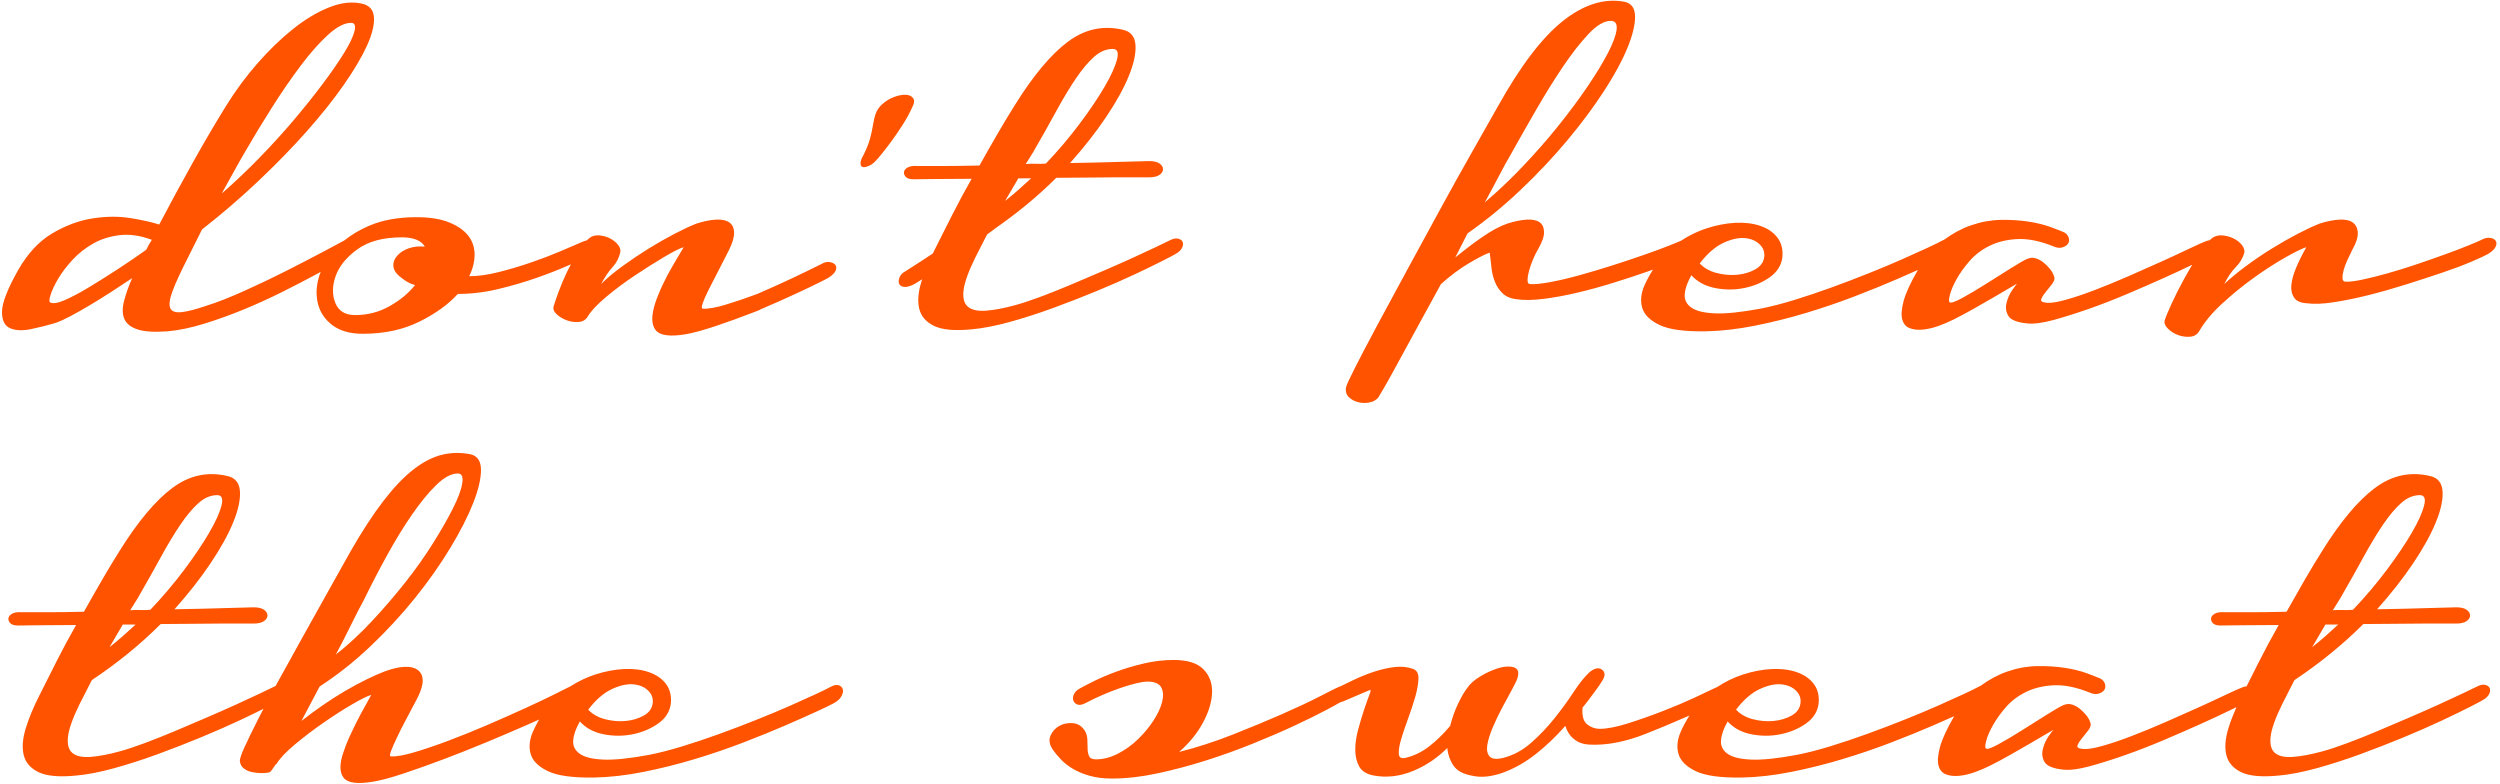 <svg viewBox="0 0 437 137" version="1.1" xmlns="http://www.w3.org/2000/svg" xmlns:xlink="http://www.w3.org/1999/xlink">
    <title>Don't fear the sweat</title>
    <g stroke="none" stroke-width="1" fill="#ff5300" fill-rule="evenodd">
        <path d="M5.428,57.527 C6.949,57.213 8.366,56.854 9.686,56.452 C10.374,56.223 11.234,55.837 12.265,55.291 C13.297,54.747 14.415,54.117 15.619,53.399 C16.823,52.683 18.07,51.909 19.36,51.077 C20.65,50.246 21.897,49.43 23.101,48.626 C22.469,50.06 21.996,51.393 21.681,52.625 C21.366,53.859 21.38,54.891 21.724,55.721 C22.069,56.553 22.828,57.17 24.003,57.57 C25.178,57.971 26.941,58.086 29.292,57.914 C31.24,57.742 33.377,57.299 35.699,56.581 C38.021,55.865 40.328,55.033 42.622,54.087 C44.915,53.141 47.15,52.124 49.33,51.034 C51.509,49.946 53.472,48.927 55.221,47.981 C55.516,47.822 55.789,47.67 56.068,47.517 C55.987,47.729 55.891,47.938 55.824,48.153 C55.279,49.903 55.193,51.536 55.565,53.055 C55.939,54.575 56.784,55.837 58.102,56.839 C59.422,57.842 61.199,58.344 63.434,58.344 C67.161,58.344 70.444,57.642 73.282,56.237 C76.12,54.833 78.369,53.214 80.033,51.378 C82.383,51.378 84.748,51.092 87.128,50.518 C89.506,49.946 91.757,49.286 93.879,48.54 C95.999,47.796 97.892,47.05 99.555,46.304 C99.638,46.267 99.71,46.235 99.791,46.199 C99.563,46.632 99.336,47.064 99.124,47.508 C98.552,48.712 98.064,49.86 97.662,50.948 C97.262,52.038 96.974,52.869 96.803,53.442 C96.631,53.958 96.789,54.446 97.276,54.904 C97.763,55.363 98.351,55.721 99.039,55.979 C99.727,56.237 100.43,56.338 101.146,56.28 C101.864,56.223 102.393,55.907 102.737,55.334 C103.309,54.36 104.384,53.214 105.962,51.894 C107.539,50.576 109.231,49.314 111.036,48.11 C112.843,46.906 114.548,45.831 116.153,44.885 C117.757,43.939 118.876,43.38 119.507,43.208 C118.819,44.355 118.158,45.474 117.528,46.562 C116.955,47.538 116.395,48.598 115.851,49.744 C115.305,50.891 114.862,51.98 114.518,53.012 C113.83,55.192 113.858,56.753 114.604,57.699 C115.348,58.645 117.098,58.889 119.85,58.43 C121.168,58.201 122.903,57.728 125.053,57.011 C127.202,56.295 129.495,55.463 131.933,54.517 C132.222,54.405 132.52,54.286 132.811,54.172 C132.809,54.16 132.807,54.149 132.804,54.137 C133.945,53.654 135.057,53.174 136.108,52.704 C138.266,51.739 140.114,50.887 141.647,50.147 C143.181,49.41 144.204,48.898 144.715,48.613 C145.452,48.159 145.908,47.718 146.078,47.292 C146.248,46.866 146.22,46.525 145.993,46.27 C145.765,46.014 145.426,45.858 144.971,45.801 C144.516,45.745 144.061,45.858 143.607,46.141 C143.266,46.312 142.399,46.738 141.007,47.42 C139.614,48.102 137.924,48.898 135.937,49.807 C134.795,50.328 133.583,50.862 132.331,51.402 C132.331,51.401 132.33,51.399 132.33,51.398 C130.374,52.123 128.573,52.737 126.945,53.227 C125.139,53.772 123.776,54.016 122.86,53.958 C122.631,53.958 122.616,53.657 122.817,53.055 C123.017,52.453 123.361,51.665 123.849,50.69 C124.335,49.716 124.894,48.626 125.526,47.422 C126.156,46.218 126.787,44.985 127.418,43.724 C128.049,42.464 128.35,41.432 128.321,40.628 C128.292,39.826 128.006,39.239 127.461,38.865 C126.916,38.492 126.142,38.335 125.14,38.392 C124.136,38.45 123.003,38.68 121.743,39.08 C120.711,39.482 119.449,40.069 117.959,40.843 C116.468,41.617 114.935,42.491 113.358,43.466 C111.781,44.442 110.248,45.473 108.757,46.562 C107.265,47.652 106.032,48.684 105.059,49.658 C105.747,48.397 106.42,47.408 107.08,46.691 C107.739,45.975 108.184,45.13 108.413,44.154 C108.527,43.696 108.398,43.237 108.026,42.778 C107.652,42.32 107.179,41.947 106.607,41.66 C106.033,41.374 105.417,41.202 104.758,41.144 C104.098,41.088 103.539,41.23 103.08,41.574 C102.912,41.7 102.744,41.845 102.576,42.007 C102.281,42.09 101.968,42.195 101.619,42.348 C100.701,42.75 99.469,43.281 97.921,43.939 C96.373,44.599 94.681,45.244 92.847,45.874 C91.012,46.506 89.134,47.064 87.214,47.551 C85.292,48.039 83.559,48.282 82.011,48.282 C82.641,47.021 82.957,45.76 82.957,44.498 C82.957,43.238 82.583,42.133 81.839,41.187 C81.093,40.241 79.975,39.467 78.485,38.865 C76.993,38.263 75.101,37.962 72.808,37.962 C69.597,37.962 66.831,38.465 64.509,39.467 C62.834,40.191 61.391,41.054 60.164,42.046 C60.135,42.062 60.109,42.072 60.08,42.09 C59.448,42.434 58.188,43.109 56.296,44.111 C54.404,45.114 52.268,46.218 49.889,47.422 C47.51,48.626 45.074,49.787 42.579,50.905 C40.085,52.023 37.92,52.869 36.086,53.442 C34.251,54.074 32.804,54.446 31.743,54.56 C30.681,54.676 30.023,54.446 29.764,53.872 C29.506,53.3 29.635,52.31 30.152,50.905 C30.668,49.501 31.556,47.566 32.818,45.1 L35.312,40.112 C38.751,37.418 42.02,34.608 45.116,31.684 C48.212,28.76 51.02,25.879 53.544,23.041 C56.066,20.203 58.232,17.494 60.037,14.914 C61.842,12.334 63.204,10.041 64.122,8.034 C65.038,6.028 65.455,4.366 65.369,3.046 C65.283,1.728 64.58,0.926 63.262,0.638 C61.542,0.238 59.636,0.452 57.543,1.283 C55.449,2.115 53.343,3.376 51.222,5.067 C49.101,6.759 47.036,8.752 45.031,11.044 C43.023,13.338 41.218,15.774 39.613,18.354 C37.72,21.394 35.743,24.761 33.678,28.459 C31.615,32.157 29.664,35.756 27.83,39.252 C26.626,38.852 24.977,38.478 22.885,38.134 C20.792,37.79 18.556,37.804 16.177,38.177 C13.797,38.551 11.448,39.424 9.125,40.8 C6.802,42.176 4.812,44.326 3.148,47.25 C1.313,50.518 0.382,52.913 0.353,54.431 C0.325,55.951 0.783,56.925 1.729,57.355 C2.676,57.785 3.909,57.843 5.428,57.527 Z M70.229,41.488 C72.293,41.488 73.64,42.033 74.271,43.122 C73.295,43.008 72.379,43.094 71.519,43.38 C70.66,43.667 69.971,44.097 69.456,44.67 C68.939,45.244 68.71,45.874 68.768,46.562 C68.825,47.25 69.285,47.91 70.144,48.54 C70.489,48.828 70.861,49.085 71.262,49.314 C71.662,49.544 72.092,49.716 72.552,49.83 C71.405,51.264 69.914,52.496 68.08,53.528 C66.244,54.56 64.238,55.076 62.059,55.076 C60.339,55.076 59.193,54.374 58.62,52.969 C58.048,51.565 58.06,50.002 58.663,48.282 C59.265,46.562 60.525,45 62.447,43.595 C64.366,42.191 66.961,41.488 70.229,41.488 Z M40.946,29.878 C41.604,28.674 42.221,27.586 42.795,26.61 C44.285,24.03 45.876,21.407 47.568,18.741 C49.258,16.075 50.935,13.638 52.598,11.431 C54.261,9.224 55.852,7.432 57.371,6.056 C58.89,4.68 60.223,3.992 61.37,3.992 C62,3.992 62.2,4.465 61.972,5.411 C61.743,6.357 61.156,7.604 60.209,9.152 C59.263,10.7 58.029,12.492 56.511,14.527 C54.991,16.563 53.286,18.698 51.395,20.934 C49.502,23.17 47.482,25.392 45.332,27.599 C43.182,29.807 40.989,31.886 38.753,33.834 C39.556,32.402 40.286,31.082 40.946,29.878 Z M8.868,51.464 C9.126,50.662 9.569,49.73 10.201,48.669 C10.831,47.609 11.663,46.519 12.695,45.401 C13.727,44.283 14.93,43.337 16.306,42.563 C17.682,41.789 19.231,41.303 20.951,41.101 C22.671,40.901 24.533,41.174 26.541,41.918 C26.369,42.206 26.211,42.464 26.068,42.692 C25.923,42.922 25.795,43.18 25.68,43.466 C25.622,43.466 25.594,43.524 25.594,43.638 C23.989,44.785 22.283,45.947 20.478,47.121 C18.671,48.297 16.98,49.357 15.404,50.303 C13.826,51.249 12.437,51.98 11.233,52.496 C10.029,53.012 9.197,53.128 8.739,52.84 C8.567,52.726 8.61,52.268 8.868,51.464 Z"></path>
        <path d="M159.492,18.676 C159.836,18.046 159.879,17.545 159.621,17.171 C159.363,16.798 158.933,16.598 158.331,16.569 C157.729,16.541 157.041,16.67 156.268,16.956 C155.494,17.244 154.763,17.702 154.075,18.332 C153.617,18.792 153.288,19.293 153.086,19.837 C152.886,20.382 152.729,21.027 152.613,21.772 C152.499,22.518 152.327,23.32 152.097,24.18 C151.868,25.04 151.494,25.986 150.979,27.018 C150.579,27.706 150.391,28.237 150.419,28.609 C150.449,28.983 150.607,29.183 150.893,29.211 C151.18,29.24 151.538,29.154 151.968,28.953 C152.398,28.753 152.814,28.424 153.214,27.964 C153.387,27.792 153.717,27.405 154.203,26.803 C154.691,26.201 155.25,25.47 155.88,24.61 C156.512,23.75 157.157,22.804 157.816,21.772 C158.475,20.74 159.034,19.708 159.492,18.676 Z"></path>
        <path d="M191.727,50.862 C194.22,49.83 196.47,48.841 198.478,47.895 C200.484,46.949 202.161,46.132 203.508,45.444 C204.855,44.756 205.644,44.326 205.873,44.154 C206.273,43.867 206.546,43.538 206.69,43.165 C206.833,42.793 206.833,42.477 206.69,42.219 C206.545,41.961 206.273,41.789 205.873,41.703 C205.472,41.617 204.955,41.746 204.325,42.09 C203.865,42.319 203.063,42.707 201.917,43.251 C200.77,43.797 199.408,44.427 197.832,45.143 C196.255,45.861 194.534,46.62 192.672,47.422 C190.809,48.225 188.959,49.013 187.125,49.787 C185.289,50.561 183.526,51.264 181.836,51.894 C180.145,52.526 178.668,53.012 177.407,53.356 C175.514,53.872 173.851,54.188 172.419,54.302 C170.985,54.417 169.925,54.202 169.237,53.657 C168.549,53.113 168.276,52.167 168.42,50.819 C168.563,49.472 169.237,47.566 170.441,45.1 L172.54,40.986 C172.991,40.653 173.428,40.338 173.89,39.992 C173.888,39.989 173.884,39.985 173.882,39.981 C177.831,37.244 181.427,34.286 184.631,31.081 C186.579,31.081 188.458,31.068 190.264,31.038 C192.071,31.01 193.704,30.995 195.166,30.995 L198.864,30.995 L200.885,30.995 C201.688,30.995 202.289,30.852 202.692,30.565 C203.092,30.279 203.294,29.95 203.294,29.576 C203.294,29.204 203.093,28.874 202.692,28.587 C202.29,28.301 201.688,28.157 200.885,28.157 C200.254,28.157 198.65,28.2 196.07,28.286 C193.49,28.372 190.48,28.445 187.04,28.501 C189.448,25.807 191.54,23.141 193.318,20.503 C195.094,17.867 196.427,15.459 197.317,13.279 C198.205,11.101 198.591,9.28 198.478,7.818 C198.362,6.356 197.618,5.483 196.242,5.195 C192.802,4.393 189.605,5.095 186.653,7.302 C183.699,9.51 180.618,13.193 177.408,18.353 C176.432,19.901 175.429,21.565 174.398,23.341 C173.366,25.119 172.304,26.983 171.215,28.931 C168.863,28.989 166.743,29.017 164.852,29.017 L160.379,29.017 C159.635,28.961 159.061,29.047 158.659,29.275 C158.259,29.504 158.044,29.777 158.013,30.092 C157.986,30.407 158.099,30.694 158.358,30.952 C158.616,31.21 159.06,31.339 159.691,31.339 C160.092,31.339 161.225,31.325 163.087,31.296 C164.949,31.268 167.2,31.253 169.838,31.253 C168.634,33.375 167.501,35.482 166.442,37.574 C165.38,39.667 164.391,41.631 163.474,43.465 C163.328,43.748 163.199,44.025 163.063,44.303 C162.217,44.867 161.438,45.379 160.738,45.831 C159.423,46.678 158.603,47.205 158.278,47.411 C157.797,47.655 157.461,47.99 157.273,48.411 C157.085,48.833 157.042,49.209 157.144,49.539 C157.247,49.868 157.526,50.07 157.983,50.145 C158.44,50.221 159.058,50.056 159.836,49.656 C160.132,49.487 160.603,49.195 161.209,48.808 C161.163,48.947 161.11,49.088 161.067,49.225 C160.495,51.06 160.365,52.637 160.679,53.955 C160.995,55.275 161.855,56.277 163.259,56.965 C164.663,57.653 166.857,57.855 169.838,57.567 C171.786,57.395 174.009,56.965 176.503,56.277 C178.997,55.589 181.534,54.772 184.114,53.826 C186.694,52.88 189.232,51.894 191.727,50.862 Z M180.589,26.61 C182.079,24.03 183.427,21.636 184.631,19.429 C185.835,17.222 186.982,15.316 188.071,13.71 C189.159,12.106 190.22,10.844 191.253,9.926 C192.285,9.009 193.373,8.55 194.522,8.55 C195.324,8.55 195.567,9.167 195.252,10.399 C194.937,11.633 194.22,13.209 193.103,15.129 C191.985,17.051 190.536,19.201 188.759,21.579 C186.982,23.959 185.003,26.296 182.825,28.588 C182.193,28.646 181.606,28.661 181.062,28.631 C180.516,28.603 179.929,28.617 179.298,28.674 L180.589,26.61 Z M178.009,31.168 L180.245,31.168 C179.499,31.856 178.754,32.531 178.009,33.189 C177.264,33.849 176.489,34.494 175.688,35.124 L178.009,31.168 Z"></path>
        <path d="M436.221,42.047 C436.02,41.789 435.691,41.631 435.232,41.574 C434.773,41.517 434.287,41.632 433.77,41.918 C433.426,42.09 432.696,42.406 431.578,42.864 C430.46,43.323 429.112,43.84 427.536,44.412 C425.958,44.986 424.281,45.573 422.505,46.175 C420.727,46.777 419.022,47.308 417.388,47.766 C415.754,48.225 414.263,48.598 412.916,48.884 C411.568,49.172 410.579,49.286 409.949,49.228 C409.661,49.228 409.504,49.042 409.475,48.669 C409.446,48.297 409.503,47.839 409.647,47.293 C409.79,46.749 410.004,46.162 410.293,45.53 C410.579,44.9 410.865,44.298 411.152,43.724 C411.84,42.52 412.17,41.517 412.141,40.714 C412.112,39.912 411.826,39.31 411.282,38.908 C410.736,38.508 409.949,38.335 408.917,38.392 C407.885,38.45 406.737,38.68 405.477,39.08 C404.446,39.482 403.183,40.069 401.693,40.843 C400.202,41.617 398.669,42.491 397.092,43.466 C395.515,44.442 393.996,45.473 392.534,46.562 C391.072,47.652 389.825,48.684 388.793,49.658 C389.423,48.397 390.097,47.408 390.814,46.691 C391.531,45.975 392.032,45.13 392.319,44.154 C392.376,43.696 392.218,43.237 391.846,42.778 C391.473,42.32 390.986,41.947 390.384,41.66 C389.782,41.374 389.151,41.202 388.492,41.144 C387.832,41.088 387.245,41.23 386.728,41.574 C386.58,41.685 386.424,41.826 386.266,41.978 C386.113,42 385.953,42.034 385.784,42.09 C385.153,42.319 384.15,42.764 382.774,43.423 C381.398,44.083 379.793,44.828 377.958,45.659 C376.123,46.491 374.187,47.351 372.153,48.239 C370.117,49.129 368.168,49.931 366.305,50.647 C364.441,51.365 362.749,51.937 361.231,52.367 C359.711,52.797 358.579,52.984 357.834,52.926 C357.031,52.869 356.687,52.668 356.803,52.324 C356.917,51.98 357.16,51.579 357.533,51.12 C357.905,50.662 358.293,50.174 358.694,49.658 C359.094,49.142 359.21,48.684 359.038,48.282 C358.923,47.882 358.694,47.465 358.35,47.035 C358.006,46.605 357.619,46.218 357.189,45.874 C356.759,45.53 356.299,45.287 355.813,45.143 C355.325,45 354.824,45.043 354.308,45.272 C353.791,45.502 352.846,46.046 351.47,46.906 C350.094,47.766 348.659,48.669 347.17,49.615 C345.678,50.561 344.302,51.378 343.041,52.066 C341.779,52.754 341.034,53.012 340.806,52.84 C340.634,52.726 340.647,52.281 340.849,51.507 C341.049,50.733 341.436,49.83 342.01,48.798 C342.582,47.766 343.343,46.706 344.288,45.616 C345.234,44.528 346.409,43.638 347.814,42.95 C349.218,42.262 350.837,41.875 352.673,41.789 C354.507,41.703 356.57,42.12 358.864,43.036 C359.495,43.324 360.039,43.395 360.498,43.251 C360.957,43.109 361.286,42.894 361.487,42.606 C361.687,42.32 361.73,41.976 361.616,41.574 C361.501,41.174 361.243,40.858 360.843,40.628 C360.326,40.4 359.523,40.084 358.435,39.682 C357.345,39.282 356.055,38.966 354.565,38.736 C353.074,38.507 351.469,38.406 349.749,38.435 C348.029,38.465 346.295,38.779 344.547,39.381 C342.924,39.939 341.366,40.781 339.868,41.882 C339.729,41.937 339.583,42.006 339.43,42.09 C339.028,42.319 338.211,42.721 336.979,43.294 C335.746,43.868 334.255,44.541 332.507,45.315 C330.757,46.089 328.809,46.906 326.658,47.766 C324.509,48.626 322.329,49.458 320.122,50.26 C317.915,51.063 315.736,51.795 313.586,52.453 C311.437,53.113 309.472,53.614 307.695,53.958 C304.311,54.59 301.66,54.861 299.74,54.775 C297.819,54.689 296.442,54.345 295.612,53.743 C294.78,53.141 294.408,52.353 294.494,51.378 C294.58,50.404 294.968,49.314 295.655,48.11 C296.687,49.257 298.063,50.002 299.783,50.346 C301.504,50.69 303.209,50.69 304.9,50.346 C306.59,50.002 308.082,49.372 309.372,48.454 C310.662,47.537 311.393,46.362 311.565,44.928 C311.679,43.552 311.378,42.406 310.662,41.488 C309.945,40.571 308.942,39.897 307.652,39.467 C306.362,39.037 304.914,38.865 303.309,38.951 C301.704,39.037 300.054,39.353 298.364,39.897 C296.772,40.411 295.259,41.146 293.821,42.09 C293.395,42.278 292.734,42.549 291.829,42.907 C290.596,43.395 289.12,43.939 287.4,44.541 C285.679,45.143 283.831,45.76 281.853,46.39 C279.874,47.021 277.953,47.594 276.09,48.11 C274.227,48.626 272.522,49.027 270.973,49.314 C269.425,49.602 268.249,49.716 267.448,49.658 C267.16,49.658 267.018,49.429 267.018,48.97 C267.018,48.512 267.104,47.968 267.276,47.336 C267.448,46.706 267.676,46.046 267.964,45.358 C268.25,44.67 268.567,44.04 268.91,43.466 C269.598,42.262 269.928,41.273 269.899,40.499 C269.869,39.725 269.597,39.166 269.082,38.822 C268.566,38.478 267.82,38.335 266.846,38.392 C265.87,38.45 264.753,38.68 263.492,39.08 C262.173,39.539 260.725,40.313 259.149,41.402 C257.571,42.491 255.98,43.695 254.376,45.014 L256.526,40.8 C259.794,38.508 262.918,35.941 265.9,33.103 C268.88,30.265 271.589,27.384 274.027,24.46 C276.463,21.536 278.585,18.685 280.39,15.903 C282.197,13.123 283.558,10.614 284.475,8.378 C285.392,6.142 285.836,4.293 285.808,2.831 C285.779,1.369 285.134,0.524 283.873,0.294 C280.375,-0.336 276.807,0.797 273.166,3.691 C269.524,6.587 265.728,11.59 261.771,18.698 C260.509,20.934 258.976,23.643 257.169,26.825 C255.363,30.007 253.499,33.361 251.579,36.887 C249.657,40.413 247.738,43.939 245.817,47.465 C243.896,50.991 242.162,54.202 240.614,57.097 C239.066,59.993 237.805,62.401 236.83,64.321 C235.855,66.242 235.34,67.374 235.282,67.718 C235.168,68.406 235.325,68.965 235.755,69.395 C236.186,69.825 236.731,70.126 237.389,70.298 C238.049,70.47 238.722,70.485 239.41,70.341 C240.098,70.198 240.614,69.897 240.958,69.438 C241.073,69.266 241.461,68.608 242.119,67.46 C242.779,66.314 243.596,64.837 244.57,63.031 C245.546,61.225 246.664,59.176 247.924,56.882 C249.185,54.59 250.504,52.181 251.88,49.658 C253.542,48.168 255.177,46.949 256.782,46.003 C258.386,45.057 259.591,44.442 260.394,44.154 C260.508,44.957 260.609,45.802 260.695,46.691 C260.781,47.581 260.981,48.426 261.297,49.228 C261.611,50.032 262.071,50.72 262.673,51.292 C263.276,51.866 264.12,52.21 265.21,52.324 C266.471,52.496 268.019,52.468 269.855,52.238 C271.689,52.009 273.638,51.651 275.703,51.163 C277.767,50.677 279.859,50.103 281.981,49.443 C284.101,48.784 286.066,48.139 287.872,47.508 C288.242,47.379 288.596,47.251 288.946,47.124 C288.386,48.016 287.869,48.936 287.441,49.916 C286.839,51.292 286.71,52.582 287.054,53.786 C287.398,54.99 288.402,55.994 290.064,56.796 C291.727,57.6 294.42,57.972 298.148,57.914 C300.9,57.858 303.781,57.527 306.791,56.925 C309.802,56.323 312.782,55.578 315.735,54.689 C318.687,53.801 321.54,52.827 324.292,51.765 C327.045,50.705 329.509,49.701 331.688,48.755 C333.009,48.181 334.189,47.66 335.257,47.181 C335.243,47.205 335.228,47.225 335.214,47.249 C333.953,49.429 333.136,51.205 332.763,52.581 C332.391,53.957 332.305,55.032 332.505,55.806 C332.706,56.58 333.136,57.096 333.795,57.354 C334.454,57.612 335.229,57.698 336.116,57.612 C337.006,57.526 337.923,57.311 338.868,56.967 C339.814,56.623 340.687,56.251 341.491,55.849 C342.637,55.277 343.842,54.632 345.103,53.914 C346.364,53.198 347.54,52.525 348.629,51.893 C349.717,51.263 350.62,50.732 351.338,50.302 C352.054,49.872 352.469,49.629 352.585,49.571 C352.469,49.686 352.183,50.073 351.725,50.732 C351.265,51.392 350.936,52.138 350.736,52.968 C350.535,53.8 350.65,54.559 351.08,55.247 C351.511,55.935 352.613,56.365 354.392,56.537 C355.538,56.653 357.058,56.451 358.95,55.935 C360.843,55.419 362.891,54.774 365.099,54 C367.305,53.226 369.556,52.353 371.85,51.377 C374.142,50.403 376.279,49.472 378.257,48.582 C380.179,47.719 381.824,46.952 383.206,46.277 C382.723,47.082 382.246,47.904 381.781,48.754 C380.95,50.274 380.219,51.721 379.588,53.097 C378.958,54.473 378.556,55.449 378.384,56.021 C378.27,56.481 378.456,56.954 378.944,57.44 C379.431,57.928 380.018,58.3 380.707,58.558 C381.395,58.816 382.098,58.917 382.813,58.859 C383.531,58.802 384.06,58.486 384.405,57.913 C385.322,56.309 386.669,54.688 388.447,53.054 C390.223,51.42 392.072,49.915 393.994,48.539 C395.914,47.163 397.735,45.989 399.455,45.013 C401.175,44.039 402.407,43.437 403.153,43.207 C402.465,44.411 401.876,45.587 401.389,46.733 C400.902,47.881 400.616,48.898 400.53,49.786 C400.444,50.676 400.601,51.42 401.003,52.022 C401.403,52.624 402.149,52.955 403.239,53.011 C404.443,53.183 405.991,53.127 407.883,52.839 C409.775,52.552 411.81,52.137 413.989,51.592 C416.167,51.048 418.388,50.417 420.654,49.7 C422.918,48.984 425.025,48.296 426.974,47.636 C428.922,46.977 430.6,46.346 432.005,45.744 C433.409,45.142 434.37,44.699 434.886,44.411 C435.63,43.953 436.09,43.508 436.262,43.078 C436.434,42.648 436.421,42.305 436.221,42.047 Z M262.03,30.738 C262.774,29.305 263.434,28.101 264.008,27.126 C265.384,24.662 266.874,22.039 268.481,19.257 C270.085,16.477 271.663,13.94 273.21,11.646 C274.758,9.354 276.248,7.447 277.682,5.927 C279.115,4.408 280.405,3.648 281.552,3.648 C282.355,3.648 282.698,4.151 282.584,5.153 C282.469,6.156 281.968,7.518 281.079,9.238 C280.189,10.958 278.985,12.936 277.467,15.172 C275.947,17.408 274.242,19.702 272.35,22.052 C270.458,24.404 268.408,26.739 266.202,29.061 C263.994,31.383 261.773,33.49 259.537,35.382 C260.452,33.72 261.284,32.172 262.03,30.738 Z M301.202,42.477 C302.606,41.819 303.853,41.531 304.943,41.617 C306.032,41.703 306.906,42.062 307.566,42.692 C308.224,43.324 308.498,44.068 308.383,44.928 C308.267,45.845 307.751,46.562 306.834,47.078 C305.917,47.594 304.87,47.91 303.695,48.024 C302.519,48.14 301.315,48.039 300.083,47.723 C298.85,47.409 297.861,46.849 297.116,46.046 C298.436,44.326 299.797,43.137 301.202,42.477 Z"></path>
        <path d="M146.64,119.789 C146.266,119.646 145.765,119.746 145.135,120.09 C144.733,120.319 143.916,120.721 142.684,121.294 C141.451,121.868 139.96,122.541 138.212,123.315 C136.462,124.089 134.514,124.906 132.363,125.766 C130.214,126.626 128.034,127.458 125.827,128.26 C123.62,129.063 121.441,129.795 119.291,130.453 C117.142,131.113 115.177,131.614 113.4,131.958 C110.016,132.59 107.365,132.861 105.445,132.775 C103.524,132.689 102.147,132.345 101.317,131.743 C100.485,131.141 100.113,130.353 100.199,129.378 C100.285,128.404 100.673,127.314 101.36,126.11 C102.392,127.257 103.768,128.002 105.488,128.346 C107.209,128.69 108.914,128.69 110.605,128.346 C112.295,128.002 113.787,127.372 115.077,126.454 C116.367,125.537 117.098,124.362 117.27,122.928 C117.384,121.552 117.083,120.406 116.367,119.488 C115.65,118.571 114.647,117.897 113.357,117.467 C112.067,117.037 110.619,116.865 109.014,116.951 C107.409,117.037 105.759,117.353 104.069,117.897 C102.544,118.389 101.091,119.088 99.708,119.976 C99.628,120.012 99.55,120.045 99.469,120.09 C99.125,120.262 98.265,120.692 96.889,121.38 C95.513,122.068 93.822,122.871 91.815,123.788 C89.808,124.706 87.644,125.666 85.323,126.669 C83.001,127.673 80.735,128.591 78.529,129.421 C76.321,130.253 74.3,130.941 72.466,131.485 C70.63,132.03 69.254,132.274 68.338,132.216 C68.109,132.216 68.109,131.915 68.338,131.313 C68.567,130.711 68.91,129.924 69.37,128.948 C69.828,127.974 70.387,126.87 71.047,125.637 C71.705,124.405 72.351,123.186 72.982,121.982 C73.613,120.722 73.914,119.69 73.885,118.886 C73.856,118.084 73.555,117.482 72.982,117.08 C72.409,116.68 71.634,116.508 70.661,116.564 C69.685,116.622 68.567,116.88 67.307,117.338 C66.389,117.682 65.315,118.155 64.082,118.757 C62.849,119.359 61.573,120.047 60.255,120.821 C58.936,121.595 57.617,122.442 56.299,123.358 C54.98,124.276 53.776,125.164 52.687,126.024 L55.87,120.004 C58.966,117.998 61.933,115.648 64.77,112.952 C67.608,110.258 70.202,107.448 72.553,104.524 C74.904,101.6 76.952,98.691 78.702,95.795 C80.45,92.901 81.783,90.291 82.701,87.969 C83.617,85.647 84.077,83.712 84.077,82.164 C84.077,80.616 83.474,79.7 82.27,79.412 C80.55,79.068 78.874,79.098 77.24,79.498 C75.605,79.9 73.942,80.76 72.252,82.078 C70.561,83.397 68.812,85.232 67.006,87.582 C65.2,89.934 63.293,92.858 61.287,96.354 C60.025,98.59 58.678,100.998 57.245,103.578 C55.811,106.158 54.364,108.753 52.901,111.361 C51.439,113.97 50.034,116.507 48.687,118.972 C48.514,119.288 48.353,119.588 48.186,119.896 C48.057,119.951 47.924,120.013 47.785,120.09 C47.325,120.319 46.523,120.707 45.377,121.251 C44.23,121.797 42.868,122.427 41.292,123.143 C39.715,123.861 37.994,124.62 36.132,125.422 C34.269,126.225 32.419,127.013 30.585,127.787 C28.749,128.561 26.986,129.264 25.296,129.894 C23.605,130.526 22.128,131.012 20.867,131.356 C18.974,131.872 17.311,132.188 15.879,132.302 C14.445,132.417 13.385,132.202 12.697,131.657 C12.009,131.113 11.736,130.167 11.88,128.819 C12.023,127.472 12.697,125.566 13.901,123.1 L16.05,118.886 C20.523,115.906 24.534,112.637 28.09,109.082 C30.038,109.082 31.917,109.069 33.723,109.039 C35.53,109.011 37.163,108.996 38.625,108.996 L42.323,108.996 L44.344,108.996 C45.147,108.996 45.748,108.853 46.151,108.566 C46.551,108.28 46.753,107.951 46.753,107.577 C46.753,107.205 46.552,106.875 46.151,106.588 C45.749,106.302 45.147,106.158 44.344,106.158 C43.713,106.158 42.109,106.201 39.529,106.287 C36.949,106.373 33.939,106.446 30.499,106.502 C32.907,103.808 34.999,101.142 36.777,98.504 C38.553,95.868 39.886,93.46 40.776,91.28 C41.664,89.102 42.05,87.281 41.937,85.819 C41.821,84.357 41.077,83.484 39.701,83.196 C36.261,82.394 33.064,83.096 30.112,85.303 C27.158,87.511 24.077,91.194 20.867,96.354 C19.891,97.902 18.888,99.566 17.857,101.342 C16.825,103.12 15.763,104.984 14.674,106.932 C12.322,106.99 10.202,107.018 8.311,107.018 L3.838,107.018 C3.094,106.962 2.52,107.048 2.118,107.276 C1.718,107.505 1.503,107.778 1.472,108.093 C1.445,108.408 1.558,108.695 1.817,108.953 C2.075,109.211 2.519,109.34 3.15,109.34 C3.551,109.34 4.684,109.326 6.546,109.297 C8.408,109.269 10.659,109.254 13.297,109.254 C12.093,111.376 10.96,113.483 9.901,115.575 C8.839,117.668 7.85,119.632 6.933,121.466 C5.902,123.473 5.099,125.394 4.526,127.228 C3.954,129.063 3.824,130.64 4.138,131.958 C4.454,133.278 5.314,134.28 6.718,134.968 C8.122,135.656 10.316,135.858 13.297,135.57 C15.245,135.398 17.468,134.968 19.962,134.28 C22.456,133.592 24.993,132.775 27.573,131.829 C30.153,130.883 32.69,129.894 35.184,128.862 C37.677,127.83 39.927,126.841 41.935,125.895 C43.514,125.151 44.88,124.489 46.051,123.905 C45.741,124.5 45.442,125.081 45.159,125.637 C44.156,127.615 43.352,129.263 42.751,130.582 C42.148,131.902 41.878,132.732 41.934,133.076 C41.992,133.592 42.222,134.009 42.622,134.323 C43.023,134.638 43.512,134.854 44.084,134.968 C44.657,135.083 45.231,135.14 45.804,135.14 C46.378,135.14 46.836,135.083 47.18,134.968 C47.296,134.911 47.64,134.452 48.212,133.592 L48.298,133.592 C48.87,132.617 49.945,131.471 51.523,130.152 C53.1,128.834 54.777,127.558 56.554,126.325 C58.33,125.093 60.008,124.018 61.585,123.1 C63.161,122.183 64.265,121.638 64.896,121.466 C64.265,122.613 63.634,123.759 63.004,124.906 C62.488,125.882 61.957,126.942 61.413,128.088 C60.867,129.236 60.424,130.324 60.08,131.356 C59.334,133.42 59.319,134.94 60.037,135.914 C60.753,136.89 62.544,137.118 65.412,136.602 C66.73,136.373 68.465,135.901 70.615,135.183 C72.764,134.467 75.057,133.65 77.495,132.732 C79.931,131.816 82.425,130.827 84.976,129.765 C87.527,128.705 89.878,127.701 92.029,126.755 C92.807,126.412 93.535,126.088 94.238,125.771 C93.84,126.462 93.47,127.174 93.146,127.916 C92.544,129.292 92.415,130.582 92.759,131.786 C93.103,132.99 94.107,133.994 95.769,134.796 C97.432,135.6 100.125,135.972 103.853,135.914 C106.605,135.858 109.486,135.527 112.496,134.925 C115.507,134.323 118.487,133.578 121.44,132.689 C124.392,131.801 127.245,130.827 129.997,129.765 C132.75,128.705 135.214,127.701 137.393,126.755 C139.571,125.809 141.406,124.992 142.897,124.304 C144.387,123.616 145.334,123.158 145.735,122.928 C146.366,122.584 146.81,122.183 147.068,121.724 C147.326,121.266 147.412,120.864 147.326,120.52 C147.241,120.176 147.012,119.933 146.64,119.789 Z M61.414,109.125 C62.244,107.435 62.976,106.016 63.606,104.868 C64.867,102.288 66.214,99.695 67.648,97.085 C69.081,94.477 70.53,92.112 71.992,89.99 C73.454,87.869 74.873,86.135 76.249,84.787 C77.625,83.441 78.886,82.766 80.033,82.766 C80.721,82.766 80.978,83.325 80.806,84.443 C80.634,85.561 80.104,87.009 79.215,88.786 C78.325,90.564 77.164,92.599 75.732,94.892 C74.298,97.186 72.665,99.493 70.831,101.815 C68.995,104.137 67.047,106.403 64.982,108.609 C62.919,110.817 60.825,112.752 58.705,114.414 C59.679,112.58 60.582,110.817 61.414,109.125 Z M24.047,104.61 C25.537,102.03 26.885,99.636 28.089,97.429 C29.293,95.222 30.44,93.316 31.529,91.71 C32.617,90.106 33.678,88.844 34.711,87.926 C35.743,87.009 36.831,86.55 37.98,86.55 C38.782,86.55 39.025,87.167 38.71,88.399 C38.395,89.633 37.678,91.209 36.561,93.129 C35.443,95.051 33.994,97.201 32.217,99.579 C30.44,101.959 28.461,104.296 26.283,106.588 C25.651,106.646 25.064,106.661 24.52,106.631 C23.974,106.603 23.387,106.617 22.756,106.674 L24.047,104.61 Z M21.467,109.168 L23.703,109.168 C22.957,109.856 22.212,110.531 21.467,111.189 C20.722,111.849 19.947,112.494 19.146,113.124 L21.467,109.168 Z M106.907,120.477 C108.311,119.819 109.558,119.531 110.648,119.617 C111.737,119.703 112.611,120.062 113.271,120.692 C113.929,121.324 114.203,122.068 114.088,122.928 C113.972,123.845 113.456,124.562 112.539,125.078 C111.622,125.594 110.575,125.91 109.4,126.024 C108.224,126.14 107.02,126.039 105.788,125.723 C104.555,125.409 103.566,124.849 102.821,124.046 C104.141,122.326 105.502,121.137 106.907,120.477 Z"></path>
        <path d="M434.35,119.703 C433.949,119.617 433.432,119.746 432.802,120.09 C432.342,120.319 431.54,120.707 430.394,121.251 C429.247,121.797 427.885,122.427 426.309,123.143 C424.732,123.861 423.011,124.62 421.149,125.422 C419.286,126.225 417.436,127.013 415.602,127.787 C413.766,128.561 412.003,129.264 410.313,129.894 C408.622,130.526 407.145,131.012 405.884,131.356 C403.991,131.872 402.328,132.188 400.896,132.302 C399.462,132.417 398.402,132.202 397.714,131.657 C397.026,131.113 396.753,130.167 396.897,128.819 C397.04,127.472 397.714,125.566 398.918,123.1 L401.067,118.886 C405.54,115.906 409.551,112.637 413.107,109.082 C415.055,109.082 416.934,109.069 418.74,109.039 C420.547,109.011 422.18,108.996 423.642,108.996 L427.34,108.996 L429.361,108.996 C430.164,108.996 430.765,108.853 431.168,108.566 C431.568,108.28 431.77,107.951 431.77,107.577 C431.77,107.205 431.569,106.875 431.168,106.588 C430.766,106.302 430.164,106.158 429.361,106.158 C428.73,106.158 427.126,106.201 424.546,106.287 C421.966,106.373 418.956,106.446 415.516,106.502 C417.924,103.808 420.016,101.142 421.794,98.504 C423.57,95.868 424.903,93.46 425.793,91.28 C426.681,89.102 427.067,87.281 426.954,85.819 C426.838,84.357 426.094,83.484 424.718,83.196 C421.278,82.394 418.081,83.096 415.129,85.303 C412.175,87.511 409.094,91.194 405.884,96.354 C404.908,97.902 403.905,99.566 402.874,101.342 C401.842,103.12 400.78,104.984 399.691,106.932 C397.339,106.99 395.219,107.018 393.328,107.018 L388.855,107.018 C388.111,106.962 387.537,107.048 387.135,107.276 C386.735,107.505 386.52,107.778 386.489,108.093 C386.462,108.408 386.575,108.695 386.834,108.953 C387.092,109.211 387.536,109.34 388.167,109.34 C388.568,109.34 389.701,109.326 391.563,109.297 C393.425,109.269 395.676,109.254 398.314,109.254 C397.11,111.376 395.977,113.483 394.918,115.575 C394.136,117.117 393.406,118.565 392.703,119.967 C392.519,119.985 392.329,120.021 392.123,120.09 C391.492,120.319 390.489,120.764 389.113,121.423 C387.737,122.083 386.132,122.828 384.297,123.659 C382.462,124.491 380.526,125.351 378.492,126.239 C376.456,127.129 374.507,127.931 372.644,128.647 C370.78,129.365 369.088,129.937 367.57,130.367 C366.05,130.797 364.918,130.984 364.173,130.926 C363.37,130.869 363.026,130.668 363.142,130.324 C363.256,129.98 363.499,129.579 363.872,129.12 C364.244,128.662 364.632,128.174 365.033,127.658 C365.433,127.142 365.549,126.684 365.377,126.282 C365.262,125.882 365.033,125.465 364.689,125.035 C364.345,124.605 363.958,124.218 363.528,123.874 C363.098,123.53 362.638,123.287 362.152,123.143 C361.664,123 361.163,123.043 360.647,123.272 C360.13,123.502 359.185,124.046 357.809,124.906 C356.433,125.766 354.998,126.669 353.509,127.615 C352.017,128.561 350.641,129.378 349.38,130.066 C348.118,130.754 347.373,131.012 347.145,130.84 C346.973,130.726 346.986,130.281 347.188,129.507 C347.388,128.733 347.775,127.83 348.349,126.798 C348.921,125.766 349.682,124.706 350.627,123.616 C351.573,122.528 352.748,121.638 354.153,120.95 C355.557,120.262 357.176,119.875 359.012,119.789 C360.846,119.703 362.909,120.12 365.203,121.036 C365.834,121.324 366.378,121.395 366.837,121.251 C367.296,121.109 367.625,120.894 367.826,120.606 C368.026,120.32 368.069,119.976 367.955,119.574 C367.84,119.174 367.582,118.858 367.182,118.628 C366.665,118.4 365.862,118.084 364.774,117.682 C363.684,117.282 362.394,116.966 360.904,116.736 C359.413,116.507 357.808,116.406 356.088,116.435 C354.368,116.465 352.634,116.779 350.886,117.381 C349.263,117.939 347.705,118.781 346.207,119.882 C346.068,119.937 345.923,120.006 345.769,120.09 C345.367,120.319 344.55,120.721 343.318,121.294 C342.085,121.868 340.594,122.541 338.846,123.315 C337.096,124.089 335.148,124.906 332.997,125.766 C330.848,126.626 328.668,127.458 326.461,128.26 C324.254,129.063 322.075,129.795 319.925,130.453 C317.776,131.113 315.811,131.614 314.034,131.958 C310.65,132.59 307.999,132.861 306.079,132.775 C304.158,132.689 302.781,132.345 301.951,131.743 C301.119,131.141 300.747,130.353 300.833,129.378 C300.919,128.404 301.307,127.314 301.994,126.11 C303.026,127.257 304.402,128.002 306.122,128.346 C307.843,128.69 309.548,128.69 311.239,128.346 C312.929,128.002 314.421,127.372 315.711,126.454 C317.001,125.537 317.732,124.362 317.904,122.928 C318.018,121.552 317.717,120.406 317.001,119.488 C316.284,118.571 315.281,117.897 313.991,117.467 C312.701,117.037 311.253,116.865 309.648,116.951 C308.043,117.037 306.393,117.353 304.703,117.897 C303.109,118.411 301.595,119.148 300.155,120.094 C299.973,120.165 299.785,120.249 299.587,120.348 C299.013,120.636 297.895,121.165 296.233,121.939 C294.57,122.713 292.707,123.502 290.643,124.304 C288.579,125.108 286.543,125.824 284.537,126.454 C282.53,127.085 280.895,127.4 279.636,127.4 C278.832,127.4 278.101,127.142 277.443,126.626 C276.783,126.11 276.51,125.136 276.626,123.702 C277.143,123.072 277.629,122.442 278.089,121.81 C278.489,121.294 278.862,120.793 279.206,120.305 C279.551,119.819 279.809,119.431 279.98,119.144 C280.61,118.227 280.638,117.54 280.066,117.08 C279.492,116.622 278.747,116.766 277.83,117.51 C276.971,118.313 276.053,119.46 275.078,120.95 C274.102,122.442 273,123.96 271.767,125.508 C270.534,127.056 269.172,128.489 267.682,129.808 C266.19,131.128 264.556,132.016 262.78,132.474 C261.576,132.762 260.772,132.676 260.372,132.216 C259.971,131.758 259.842,131.084 259.985,130.195 C260.128,129.307 260.458,128.26 260.974,127.056 C261.49,125.852 262.049,124.691 262.651,123.573 C263.253,122.455 263.812,121.423 264.328,120.477 C264.845,119.531 265.159,118.858 265.274,118.456 C265.56,117.482 265.345,116.88 264.628,116.65 C263.911,116.422 263.023,116.465 261.963,116.779 C260.9,117.094 259.826,117.582 258.737,118.241 C257.647,118.901 256.874,119.603 256.415,120.348 C255.956,120.922 255.439,121.81 254.867,123.014 C254.294,124.218 253.835,125.508 253.491,126.884 C252.344,128.26 251.126,129.45 249.836,130.453 C248.547,131.457 247.155,132.13 245.665,132.474 C244.92,132.646 244.532,132.403 244.505,131.743 C244.475,131.084 244.618,130.224 244.935,129.163 C245.249,128.103 245.651,126.913 246.139,125.594 C246.625,124.276 247.041,123.014 247.386,121.81 C247.73,120.606 247.915,119.546 247.945,118.628 C247.973,117.712 247.644,117.138 246.956,116.908 C245.98,116.564 244.906,116.465 243.731,116.607 C242.555,116.751 241.366,117.024 240.162,117.424 C238.958,117.825 237.782,118.299 236.637,118.843 C235.81,119.236 235.064,119.598 234.357,119.946 C234.232,119.984 234.105,120.032 233.972,120.091 C233.571,120.263 232.481,120.808 230.704,121.725 C228.926,122.643 226.733,123.675 224.125,124.821 C221.516,125.968 218.648,127.157 215.524,128.39 C212.399,129.623 209.259,130.641 206.107,131.443 C207.883,129.895 209.275,128.19 210.278,126.326 C211.281,124.464 211.811,122.714 211.87,121.08 C211.926,119.446 211.425,118.085 210.364,116.995 C209.302,115.907 207.569,115.361 205.162,115.361 C203.441,115.361 201.722,115.562 200.002,115.963 C198.281,116.365 196.676,116.838 195.186,117.382 C193.695,117.927 192.376,118.486 191.23,119.059 C190.083,119.633 189.252,120.063 188.736,120.349 C188.22,120.637 187.877,120.98 187.705,121.381 C187.532,121.782 187.505,122.141 187.619,122.456 C187.734,122.772 187.963,123.001 188.307,123.144 C188.651,123.288 189.111,123.217 189.683,122.929 C190.658,122.413 191.674,121.927 192.736,121.467 C193.797,121.009 194.829,120.607 195.833,120.263 C196.835,119.919 197.753,119.647 198.585,119.446 C199.415,119.246 200.09,119.145 200.606,119.145 C201.81,119.145 202.597,119.476 202.971,120.134 C203.343,120.794 203.401,121.639 203.143,122.671 C202.885,123.703 202.382,124.793 201.638,125.939 C200.892,127.086 199.99,128.175 198.929,129.207 C197.867,130.239 196.693,131.085 195.403,131.744 C194.113,132.404 192.837,132.733 191.576,132.733 C190.945,132.733 190.545,132.548 190.373,132.174 C190.2,131.801 190.114,131.357 190.114,130.841 C190.114,130.325 190.099,129.796 190.071,129.25 C190.042,128.706 189.913,128.233 189.684,127.831 C189.168,126.971 188.466,126.498 187.577,126.412 C186.689,126.326 185.887,126.485 185.17,126.885 C184.453,127.287 183.938,127.861 183.622,128.605 C183.308,129.351 183.436,130.153 184.009,131.013 C184.41,131.587 184.899,132.174 185.471,132.776 C186.044,133.378 186.747,133.924 187.577,134.41 C188.409,134.898 189.384,135.3 190.502,135.614 C191.62,135.929 192.866,136.087 194.242,136.087 L194.415,136.087 C196.879,136.087 199.517,135.786 202.326,135.184 C205.135,134.582 207.945,133.838 210.755,132.948 C213.564,132.06 216.316,131.071 219.011,129.981 C221.705,128.893 224.128,127.846 226.278,126.842 C228.428,125.84 230.234,124.95 231.696,124.176 C232.908,123.534 233.755,123.071 234.277,122.763 C234.456,122.725 234.639,122.671 234.834,122.584 C235.923,122.126 236.826,121.739 237.543,121.423 C238.26,121.109 238.904,120.836 239.479,120.606 C239.651,120.55 239.608,120.851 239.35,121.509 C239.091,122.169 238.79,123.014 238.447,124.046 C238.103,125.078 237.759,126.226 237.415,127.486 C237.071,128.748 236.899,129.937 236.899,131.055 C236.899,132.173 237.128,133.149 237.587,133.979 C238.046,134.811 238.905,135.342 240.167,135.57 C242.403,135.971 244.652,135.714 246.918,134.796 C249.183,133.88 251.203,132.532 252.981,130.754 C253.095,131.902 253.454,132.919 254.056,133.807 C254.658,134.697 255.703,135.284 257.195,135.57 C258.17,135.799 259.158,135.842 260.162,135.699 C261.165,135.556 262.141,135.299 263.086,134.925 C264.032,134.552 264.948,134.108 265.838,133.592 C266.727,133.076 267.571,132.504 268.375,131.872 C270.21,130.439 271.958,128.776 273.621,126.884 C273.793,127.458 274.052,127.974 274.395,128.432 C274.681,128.834 275.096,129.206 275.642,129.55 C276.186,129.894 276.889,130.095 277.748,130.152 C280.728,130.324 284.012,129.708 287.596,128.303 C289.84,127.423 292.417,126.346 295.325,125.072 C294.753,125.98 294.223,126.917 293.787,127.916 C293.185,129.292 293.056,130.582 293.4,131.786 C293.744,132.99 294.748,133.994 296.41,134.796 C298.073,135.6 300.766,135.972 304.494,135.914 C307.246,135.858 310.127,135.527 313.137,134.925 C316.148,134.323 319.128,133.578 322.081,132.689 C325.033,131.801 327.886,130.827 330.638,129.765 C333.391,128.705 335.855,127.701 338.034,126.755 C339.355,126.181 340.535,125.66 341.604,125.181 C341.589,125.205 341.575,125.225 341.56,125.249 C340.299,127.429 339.482,129.205 339.109,130.581 C338.737,131.957 338.651,133.032 338.851,133.806 C339.052,134.58 339.482,135.096 340.141,135.354 C340.8,135.612 341.575,135.698 342.462,135.612 C343.352,135.526 344.269,135.311 345.214,134.967 C346.16,134.623 347.033,134.251 347.837,133.849 C348.983,133.277 350.188,132.632 351.449,131.914 C352.71,131.198 353.886,130.525 354.975,129.893 C356.063,129.263 356.966,128.732 357.684,128.302 C358.4,127.872 358.815,127.629 358.931,127.571 C358.815,127.686 358.529,128.073 358.071,128.732 C357.611,129.392 357.282,130.138 357.082,130.968 C356.881,131.8 356.996,132.559 357.426,133.247 C357.857,133.935 358.959,134.365 360.738,134.537 C361.884,134.653 363.404,134.451 365.296,133.935 C367.189,133.419 369.237,132.774 371.445,132 C373.651,131.226 375.902,130.353 378.196,129.377 C380.488,128.403 382.625,127.472 384.603,126.582 C386.581,125.694 388.271,124.905 389.676,124.217 C390.157,123.981 390.563,123.787 390.933,123.612 C390.381,124.851 389.912,126.059 389.547,127.227 C388.975,129.062 388.845,130.639 389.159,131.957 C389.475,133.277 390.335,134.279 391.739,134.967 C393.143,135.655 395.337,135.857 398.318,135.569 C400.266,135.397 402.489,134.967 404.983,134.279 C407.477,133.591 410.014,132.774 412.594,131.828 C415.174,130.882 417.711,129.893 420.205,128.861 C422.698,127.829 424.948,126.84 426.956,125.894 C428.962,124.948 430.639,124.131 431.986,123.443 C433.333,122.755 434.122,122.325 434.351,122.153 C434.751,121.866 435.024,121.537 435.168,121.164 C435.311,120.792 435.311,120.476 435.168,120.218 C435.022,119.961 434.75,119.789 434.35,119.703 Z M409.065,104.61 C410.555,102.03 411.903,99.636 413.107,97.429 C414.311,95.222 415.458,93.316 416.547,91.71 C417.635,90.106 418.696,88.844 419.729,87.926 C420.761,87.009 421.849,86.55 422.998,86.55 C423.8,86.55 424.043,87.167 423.728,88.399 C423.413,89.633 422.696,91.209 421.579,93.129 C420.461,95.051 419.012,97.201 417.235,99.579 C415.458,101.959 413.479,104.296 411.301,106.588 C410.669,106.646 410.082,106.661 409.538,106.631 C408.992,106.603 408.405,106.617 407.774,106.674 L409.065,104.61 Z M406.485,109.168 L408.721,109.168 C407.975,109.856 407.23,110.531 406.485,111.189 C405.74,111.849 404.965,112.494 404.164,113.124 L406.485,109.168 Z M307.543,120.477 C308.947,119.819 310.194,119.531 311.284,119.617 C312.373,119.703 313.247,120.062 313.907,120.692 C314.565,121.324 314.839,122.068 314.724,122.928 C314.608,123.845 314.092,124.562 313.175,125.078 C312.258,125.594 311.211,125.91 310.036,126.024 C308.86,126.14 307.656,126.039 306.424,125.723 C305.191,125.409 304.202,124.849 303.457,124.046 C304.776,122.326 306.138,121.137 307.543,120.477 Z"></path>
    </g>
</svg>